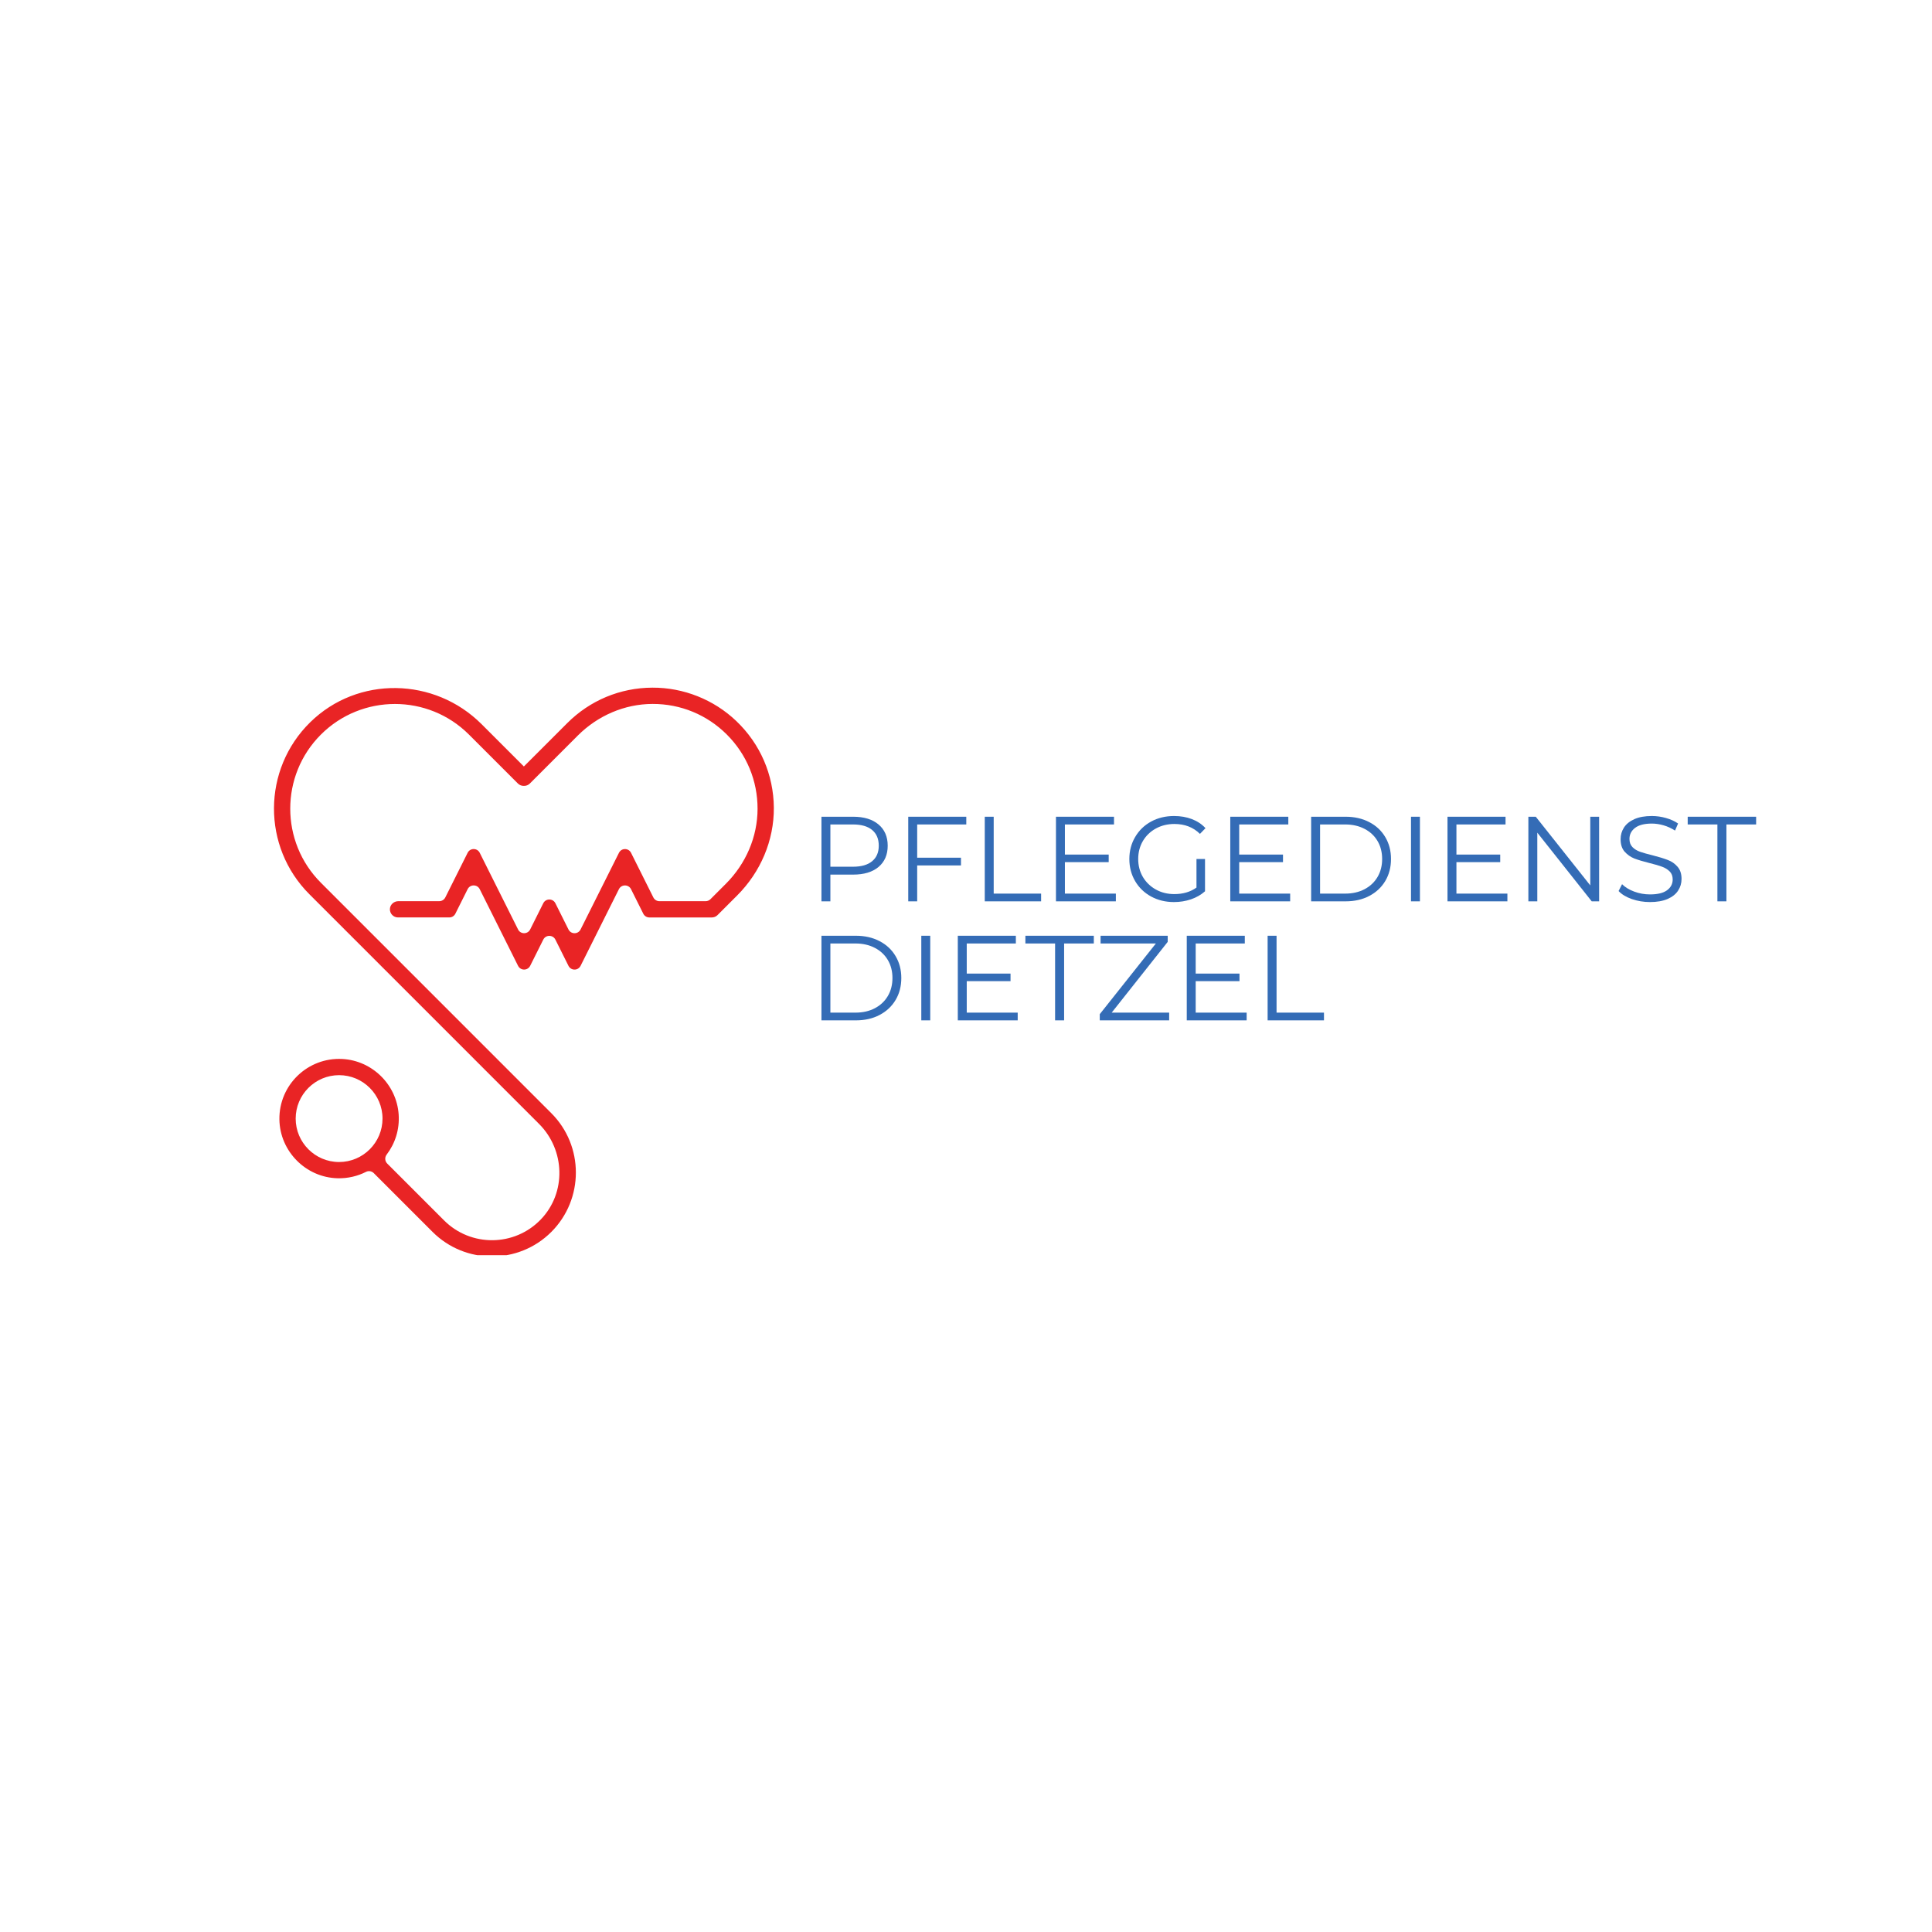 <svg xmlns="http://www.w3.org/2000/svg" xmlns:xlink="http://www.w3.org/1999/xlink" width="500" zoomAndPan="magnify" viewBox="0 0 375 375" height="500" preserveAspectRatio="xMidYMid meet" version="1.0"><defs><g/><clipPath id="fb0a7dbaf5"><path d="M 53 133 L 150.59 133 L 150.59 243.625 L 53 243.625 Z M 53 133 " clip-rule="nonzero"/></clipPath></defs><rect x="-37.5" width="450" fill="#ffffff" y="-37.5" height="450" fill-opacity="1"/><rect x="-37.5" width="450" fill="#ffffff" y="-37.5" height="450" fill-opacity="1"/><g clip-path="url(#fb0a7dbaf5)"><path fill="#e92425" d="M 142.906 139.945 C 138.531 135.777 132.668 133.449 126.625 133.473 C 120.383 133.496 114.52 135.938 110.105 140.352 L 101.684 148.77 L 93.477 140.562 C 84.336 131.422 69.445 131.133 60.215 140.188 C 50.891 149.332 50.836 164.355 60.047 173.566 L 104.625 218.145 C 109.715 223.234 109.953 231.52 104.965 236.699 C 99.859 242.004 91.387 242.066 86.203 236.887 L 75.16 225.844 C 74.695 225.379 74.648 224.641 75.047 224.113 C 76.68 221.969 77.582 219.246 77.379 216.309 C 76.98 210.512 72.242 205.848 66.438 205.547 C 59.715 205.195 54.141 210.609 54.23 217.273 C 54.312 223.449 59.348 228.547 65.52 228.699 C 67.512 228.75 69.391 228.297 71.047 227.457 C 71.547 227.199 72.16 227.309 72.555 227.707 L 83.965 239.117 C 87.141 242.293 91.312 243.879 95.488 243.879 C 99.66 243.879 103.836 242.293 107.012 239.117 C 113.363 232.762 113.363 222.422 107.012 216.07 L 62.281 171.336 C 54.355 163.41 54.355 150.512 62.281 142.586 C 70.211 134.66 83.109 134.66 91.031 142.586 L 100.527 152.082 C 100.848 152.398 101.266 152.551 101.684 152.539 C 102.105 152.551 102.523 152.398 102.844 152.082 L 112.148 142.773 C 116.008 138.914 121.219 136.641 126.672 136.633 C 132.121 136.621 137.242 138.738 141.09 142.586 C 144.938 146.434 147.051 151.551 147.043 156.992 C 147.035 162.453 144.762 167.664 140.902 171.527 L 137.895 174.535 C 137.648 174.781 137.309 174.922 136.961 174.922 L 127.996 174.922 C 127.496 174.922 127.039 174.641 126.816 174.195 L 122.488 165.535 C 122.004 164.562 120.621 164.562 120.137 165.535 L 112.691 180.406 C 112.207 181.379 110.824 181.379 110.34 180.406 L 107.801 175.32 C 107.316 174.352 105.93 174.352 105.449 175.32 L 102.906 180.406 C 102.422 181.375 101.039 181.375 100.555 180.406 L 93.117 165.531 C 92.633 164.559 91.25 164.559 90.766 165.531 L 86.434 174.191 C 86.211 174.637 85.754 174.918 85.258 174.918 L 77.324 174.918 C 76.457 174.918 75.707 175.582 75.68 176.449 C 75.652 177.344 76.367 178.074 77.258 178.074 L 87.211 178.074 C 87.707 178.074 88.164 177.793 88.387 177.348 L 90.766 172.59 C 91.25 171.617 92.633 171.617 93.117 172.59 L 100.555 187.465 C 101.039 188.434 102.422 188.434 102.906 187.465 L 105.449 182.379 C 105.93 181.41 107.316 181.41 107.801 182.379 L 110.34 187.465 C 110.824 188.438 112.207 188.438 112.691 187.465 L 120.129 172.59 C 120.613 171.621 122 171.621 122.484 172.59 L 124.863 177.352 C 125.086 177.797 125.543 178.078 126.039 178.078 L 138.16 178.078 C 138.258 178.078 138.352 178.066 138.445 178.051 C 138.449 178.051 138.457 178.047 138.461 178.047 C 138.555 178.027 138.648 178.004 138.734 177.969 C 138.742 177.965 138.75 177.965 138.758 177.961 C 138.844 177.926 138.93 177.879 139.008 177.828 C 139.016 177.824 139.023 177.82 139.031 177.816 C 139.113 177.758 139.195 177.695 139.27 177.625 C 139.27 177.621 139.27 177.621 139.273 177.617 L 143.094 173.797 C 147.613 169.277 150.25 163.156 150.203 156.762 C 150.148 150.371 147.559 144.379 142.906 139.945 Z M 57.391 217.117 C 57.391 212.469 61.172 208.688 65.816 208.688 C 70.465 208.688 74.246 212.469 74.246 217.117 C 74.246 221.766 70.465 225.547 65.816 225.547 C 61.172 225.547 57.391 221.766 57.391 217.117 Z M 57.391 217.117 " fill-opacity="1" fill-rule="nonzero"/></g><g fill="#346cb6" fill-opacity="1"><g transform="translate(156.771, 174.949)"><g><path d="M 8.828 -16.422 C 10.922 -16.422 12.562 -15.922 13.75 -14.922 C 14.938 -13.922 15.531 -12.547 15.531 -10.797 C 15.531 -9.047 14.938 -7.672 13.75 -6.672 C 12.562 -5.68 10.922 -5.188 8.828 -5.188 L 4.406 -5.188 L 4.406 0 L 2.672 0 L 2.672 -16.422 Z M 8.781 -6.719 C 10.406 -6.719 11.645 -7.07 12.5 -7.781 C 13.363 -8.488 13.797 -9.492 13.797 -10.797 C 13.797 -12.129 13.363 -13.148 12.5 -13.859 C 11.645 -14.566 10.406 -14.922 8.781 -14.922 L 4.406 -14.922 L 4.406 -6.719 Z M 8.781 -6.719 "/></g></g></g><g fill="#346cb6" fill-opacity="1"><g transform="translate(173.618, 174.949)"><g><path d="M 4.406 -14.922 L 4.406 -8.469 L 12.906 -8.469 L 12.906 -6.969 L 4.406 -6.969 L 4.406 0 L 2.672 0 L 2.672 -16.422 L 13.938 -16.422 L 13.938 -14.922 Z M 4.406 -14.922 "/></g></g></g><g fill="#346cb6" fill-opacity="1"><g transform="translate(188.47, 174.949)"><g><path d="M 2.672 -16.422 L 4.406 -16.422 L 4.406 -1.5 L 13.609 -1.5 L 13.609 0 L 2.672 0 Z M 2.672 -16.422 "/></g></g></g><g fill="#346cb6" fill-opacity="1"><g transform="translate(202.29, 174.949)"><g><path d="M 14.297 -1.5 L 14.297 0 L 2.672 0 L 2.672 -16.422 L 13.938 -16.422 L 13.938 -14.922 L 4.406 -14.922 L 4.406 -9.078 L 12.906 -9.078 L 12.906 -7.609 L 4.406 -7.609 L 4.406 -1.5 Z M 14.297 -1.5 "/></g></g></g><g fill="#346cb6" fill-opacity="1"><g transform="translate(217.986, 174.949)"><g><path d="M 14.25 -8.219 L 15.906 -8.219 L 15.906 -1.953 C 15.145 -1.273 14.238 -0.754 13.188 -0.391 C 12.133 -0.035 11.031 0.141 9.875 0.141 C 8.238 0.141 6.758 -0.219 5.438 -0.938 C 4.125 -1.656 3.094 -2.648 2.344 -3.922 C 1.594 -5.203 1.219 -6.633 1.219 -8.219 C 1.219 -9.789 1.594 -11.211 2.344 -12.484 C 3.094 -13.766 4.125 -14.766 5.438 -15.484 C 6.758 -16.203 8.25 -16.562 9.906 -16.562 C 11.156 -16.562 12.301 -16.363 13.344 -15.969 C 14.395 -15.57 15.281 -14.984 16 -14.203 L 14.922 -13.094 C 13.629 -14.375 11.977 -15.016 9.969 -15.016 C 8.645 -15.016 7.445 -14.723 6.375 -14.141 C 5.301 -13.555 4.457 -12.742 3.844 -11.703 C 3.238 -10.66 2.938 -9.5 2.938 -8.219 C 2.938 -6.938 3.238 -5.773 3.844 -4.734 C 4.457 -3.703 5.297 -2.891 6.359 -2.297 C 7.422 -1.703 8.617 -1.406 9.953 -1.406 C 11.641 -1.406 13.07 -1.828 14.25 -2.672 Z M 14.25 -8.219 "/></g></g></g><g fill="#346cb6" fill-opacity="1"><g transform="translate(236.123, 174.949)"><g><path d="M 14.297 -1.5 L 14.297 0 L 2.672 0 L 2.672 -16.422 L 13.938 -16.422 L 13.938 -14.922 L 4.406 -14.922 L 4.406 -9.078 L 12.906 -9.078 L 12.906 -7.609 L 4.406 -7.609 L 4.406 -1.5 Z M 14.297 -1.5 "/></g></g></g><g fill="#346cb6" fill-opacity="1"><g transform="translate(251.82, 174.949)"><g><path d="M 2.672 -16.422 L 9.359 -16.422 C 11.098 -16.422 12.629 -16.07 13.953 -15.375 C 15.285 -14.688 16.32 -13.719 17.062 -12.469 C 17.801 -11.227 18.172 -9.812 18.172 -8.219 C 18.172 -6.613 17.801 -5.191 17.062 -3.953 C 16.32 -2.711 15.285 -1.742 13.953 -1.047 C 12.629 -0.348 11.098 0 9.359 0 L 2.672 0 Z M 9.266 -1.5 C 10.703 -1.5 11.961 -1.785 13.047 -2.359 C 14.129 -2.93 14.969 -3.723 15.562 -4.734 C 16.156 -5.742 16.453 -6.906 16.453 -8.219 C 16.453 -9.531 16.156 -10.691 15.562 -11.703 C 14.969 -12.711 14.129 -13.5 13.047 -14.062 C 11.961 -14.633 10.703 -14.922 9.266 -14.922 L 4.406 -14.922 L 4.406 -1.5 Z M 9.266 -1.5 "/></g></g></g><g fill="#346cb6" fill-opacity="1"><g transform="translate(271.201, 174.949)"><g><path d="M 2.672 -16.422 L 4.406 -16.422 L 4.406 0 L 2.672 0 Z M 2.672 -16.422 "/></g></g></g><g fill="#346cb6" fill-opacity="1"><g transform="translate(278.286, 174.949)"><g><path d="M 14.297 -1.5 L 14.297 0 L 2.672 0 L 2.672 -16.422 L 13.938 -16.422 L 13.938 -14.922 L 4.406 -14.922 L 4.406 -9.078 L 12.906 -9.078 L 12.906 -7.609 L 4.406 -7.609 L 4.406 -1.5 Z M 14.297 -1.5 "/></g></g></g><g fill="#346cb6" fill-opacity="1"><g transform="translate(293.983, 174.949)"><g><path d="M 16.406 -16.422 L 16.406 0 L 14.969 0 L 4.406 -13.328 L 4.406 0 L 2.672 0 L 2.672 -16.422 L 4.109 -16.422 L 14.688 -3.094 L 14.688 -16.422 Z M 16.406 -16.422 "/></g></g></g><g fill="#346cb6" fill-opacity="1"><g transform="translate(313.059, 174.949)"><g><path d="M 7.203 0.141 C 5.984 0.141 4.812 -0.051 3.688 -0.438 C 2.57 -0.832 1.711 -1.352 1.109 -2 L 1.781 -3.328 C 2.375 -2.734 3.16 -2.254 4.141 -1.891 C 5.129 -1.523 6.148 -1.344 7.203 -1.344 C 8.672 -1.344 9.77 -1.609 10.5 -2.141 C 11.238 -2.68 11.609 -3.383 11.609 -4.25 C 11.609 -4.906 11.41 -5.426 11.016 -5.812 C 10.617 -6.207 10.129 -6.508 9.547 -6.719 C 8.973 -6.938 8.172 -7.172 7.141 -7.422 C 5.898 -7.734 4.91 -8.031 4.172 -8.312 C 3.441 -8.602 2.812 -9.047 2.281 -9.641 C 1.758 -10.234 1.5 -11.039 1.5 -12.062 C 1.5 -12.895 1.719 -13.648 2.156 -14.328 C 2.594 -15.004 3.266 -15.547 4.172 -15.953 C 5.078 -16.359 6.207 -16.562 7.562 -16.562 C 8.5 -16.562 9.414 -16.43 10.312 -16.172 C 11.207 -15.922 11.988 -15.566 12.656 -15.109 L 12.062 -13.734 C 11.375 -14.18 10.641 -14.52 9.859 -14.75 C 9.078 -14.977 8.312 -15.094 7.562 -15.094 C 6.113 -15.094 5.023 -14.812 4.297 -14.25 C 3.578 -13.695 3.219 -12.984 3.219 -12.109 C 3.219 -11.453 3.414 -10.922 3.812 -10.516 C 4.207 -10.117 4.707 -9.816 5.312 -9.609 C 5.914 -9.398 6.727 -9.172 7.75 -8.922 C 8.945 -8.617 9.914 -8.32 10.656 -8.031 C 11.406 -7.75 12.035 -7.312 12.547 -6.719 C 13.066 -6.133 13.328 -5.344 13.328 -4.344 C 13.328 -3.508 13.102 -2.754 12.656 -2.078 C 12.219 -1.398 11.535 -0.859 10.609 -0.453 C 9.68 -0.055 8.547 0.141 7.203 0.141 Z M 7.203 0.141 "/></g></g></g><g fill="#346cb6" fill-opacity="1"><g transform="translate(327.488, 174.949)"><g><path d="M 5.859 -14.922 L 0.094 -14.922 L 0.094 -16.422 L 13.375 -16.422 L 13.375 -14.922 L 7.609 -14.922 L 7.609 0 L 5.859 0 Z M 5.859 -14.922 "/></g></g></g><g fill="#346cb6" fill-opacity="1"><g transform="translate(156.771, 198.051)"><g><path d="M 2.672 -16.422 L 9.359 -16.422 C 11.098 -16.422 12.629 -16.07 13.953 -15.375 C 15.285 -14.688 16.32 -13.719 17.062 -12.469 C 17.801 -11.227 18.172 -9.812 18.172 -8.219 C 18.172 -6.613 17.801 -5.191 17.062 -3.953 C 16.32 -2.711 15.285 -1.742 13.953 -1.047 C 12.629 -0.348 11.098 0 9.359 0 L 2.672 0 Z M 9.266 -1.5 C 10.703 -1.5 11.961 -1.785 13.047 -2.359 C 14.129 -2.93 14.969 -3.723 15.562 -4.734 C 16.156 -5.742 16.453 -6.906 16.453 -8.219 C 16.453 -9.531 16.156 -10.691 15.562 -11.703 C 14.969 -12.711 14.129 -13.5 13.047 -14.062 C 11.961 -14.633 10.703 -14.922 9.266 -14.922 L 4.406 -14.922 L 4.406 -1.5 Z M 9.266 -1.5 "/></g></g></g><g fill="#346cb6" fill-opacity="1"><g transform="translate(176.152, 198.051)"><g><path d="M 2.672 -16.422 L 4.406 -16.422 L 4.406 0 L 2.672 0 Z M 2.672 -16.422 "/></g></g></g><g fill="#346cb6" fill-opacity="1"><g transform="translate(183.238, 198.051)"><g><path d="M 14.297 -1.5 L 14.297 0 L 2.672 0 L 2.672 -16.422 L 13.938 -16.422 L 13.938 -14.922 L 4.406 -14.922 L 4.406 -9.078 L 12.906 -9.078 L 12.906 -7.609 L 4.406 -7.609 L 4.406 -1.5 Z M 14.297 -1.5 "/></g></g></g><g fill="#346cb6" fill-opacity="1"><g transform="translate(198.934, 198.051)"><g><path d="M 5.859 -14.922 L 0.094 -14.922 L 0.094 -16.422 L 13.375 -16.422 L 13.375 -14.922 L 7.609 -14.922 L 7.609 0 L 5.859 0 Z M 5.859 -14.922 "/></g></g></g><g fill="#346cb6" fill-opacity="1"><g transform="translate(212.402, 198.051)"><g><path d="M 14.531 -1.5 L 14.531 0 L 1.062 0 L 1.062 -1.203 L 11.953 -14.922 L 1.219 -14.922 L 1.219 -16.422 L 14.25 -16.422 L 14.25 -15.234 L 3.375 -1.5 Z M 14.531 -1.5 "/></g></g></g><g fill="#346cb6" fill-opacity="1"><g transform="translate(227.677, 198.051)"><g><path d="M 14.297 -1.5 L 14.297 0 L 2.672 0 L 2.672 -16.422 L 13.938 -16.422 L 13.938 -14.922 L 4.406 -14.922 L 4.406 -9.078 L 12.906 -9.078 L 12.906 -7.609 L 4.406 -7.609 L 4.406 -1.5 Z M 14.297 -1.5 "/></g></g></g><g fill="#346cb6" fill-opacity="1"><g transform="translate(243.373, 198.051)"><g><path d="M 2.672 -16.422 L 4.406 -16.422 L 4.406 -1.5 L 13.609 -1.5 L 13.609 0 L 2.672 0 Z M 2.672 -16.422 "/></g></g></g><g fill="#346cb6" fill-opacity="1"><g transform="translate(257.198, 198.051)"><g/></g></g></svg>